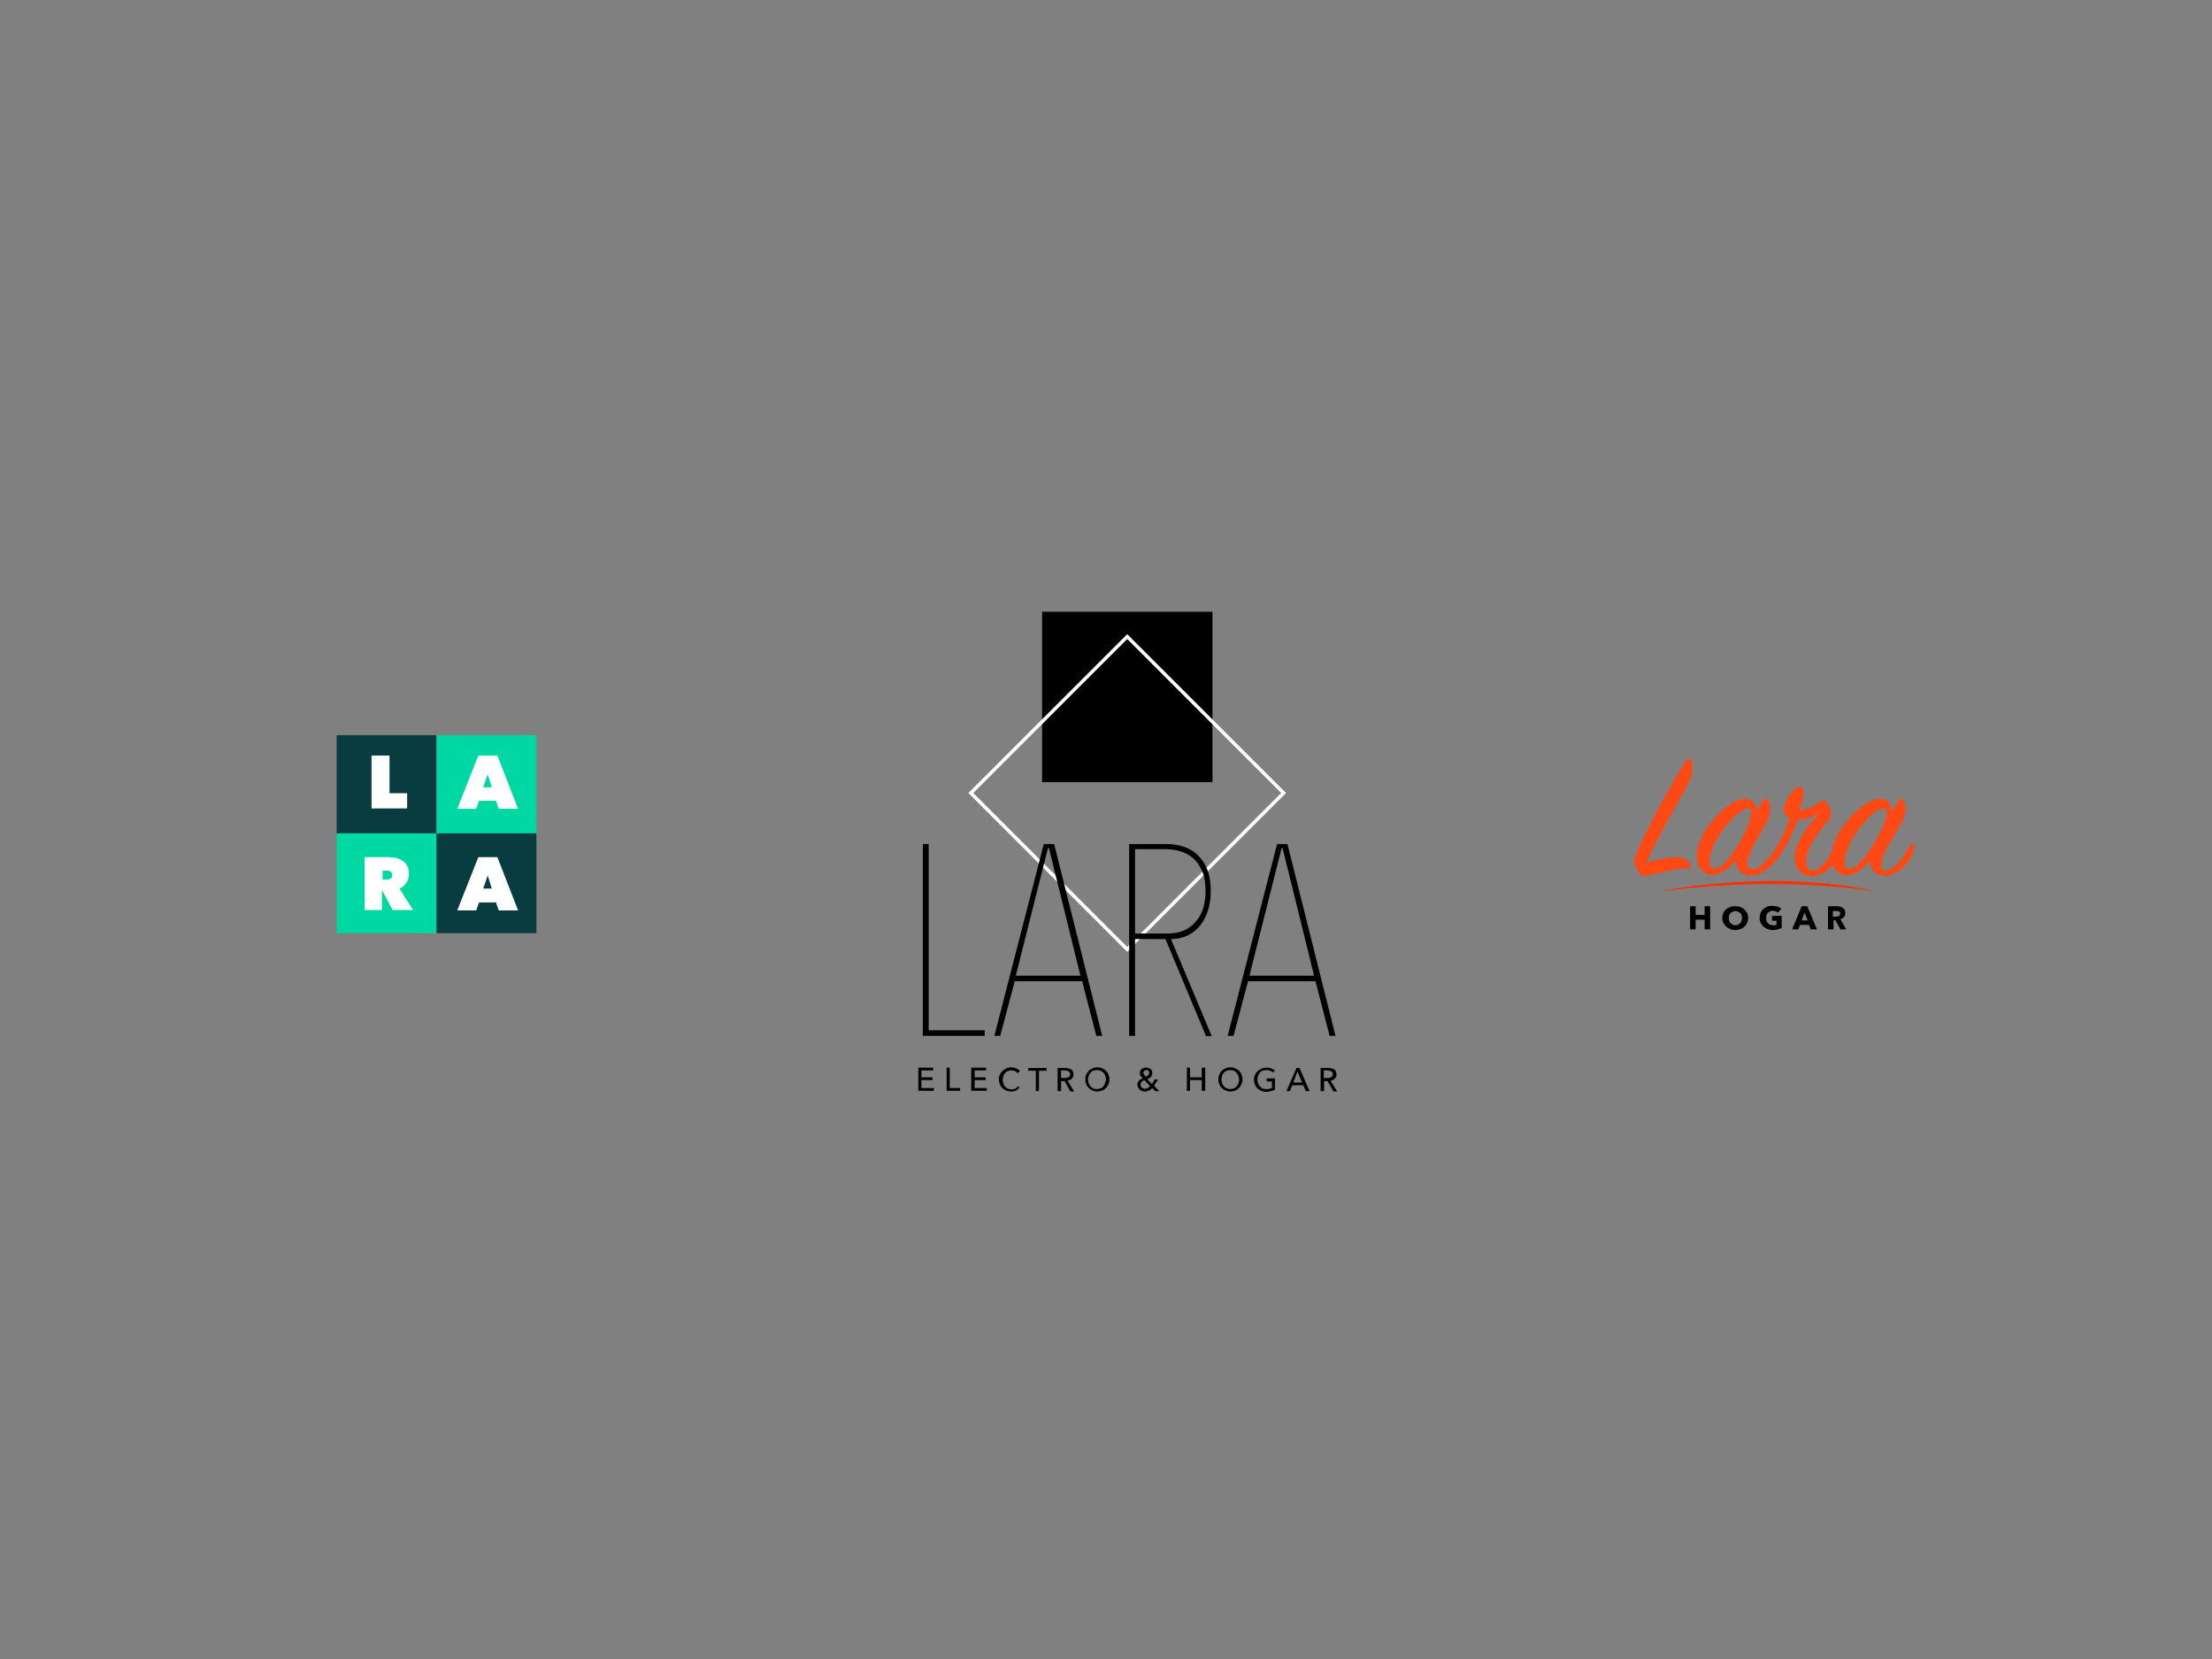 <?xml version="1.0" encoding="utf-8"?>
<!-- Generator: Adobe Illustrator 20.0.0, SVG Export Plug-In . SVG Version: 6.00 Build 0)  -->
<svg version="1.1" id="Layer_1" xmlns="http://www.w3.org/2000/svg" xmlns:xlink="http://www.w3.org/1999/xlink" x="0px" y="0px"
	 viewBox="0 0 640 480" style="enable-background:new 0 0 640 480;" xml:space="preserve">
<rect x="0" y="0" width="640" height="480" fill="#808080" stroke="none"/>
<style type="text/css">
	.st0{fill:#083C3F;}
	.st1{fill:#00D8A4;}
	.st2{fill:#FFFFFF;}
	.st3{fill:none;stroke:#FFFFFF;stroke-miterlimit:10;}
	.st4{fill:#FF4915;}
	.st5{fill:#FF3000;}
</style>
<rect x="97.4" y="212.7" class="st0" width="28.9" height="28.9"/>
<rect x="126.3" y="212.7" class="st1" width="28.9" height="28.9"/>
<rect x="97.4" y="241.1" class="st1" width="28.9" height="28.9"/>
<rect x="126.3" y="241.1" class="st0" width="28.9" height="28.9"/>
<g>
	<path class="st2" d="M107.5,218.6h5.2v10.9h5.1v4.4h-10.3V218.6z"/>
</g>
<g>
	<path class="st2" d="M105.6,248h6.6c0.8,0,1.5,0.1,2.2,0.2s1.4,0.4,2,0.8c0.6,0.4,1.1,0.9,1.4,1.5c0.4,0.6,0.5,1.5,0.5,2.4
		c0,0.9-0.2,1.8-0.7,2.5c-0.5,0.7-1.1,1.3-2,1.7l3.9,6.2h-5.9l-2.9-5.5h-0.2v5.5h-5V248z M110.6,254.5h1c0.2,0,0.4,0,0.6,0
		c0.2,0,0.4-0.1,0.6-0.2c0.2-0.1,0.3-0.2,0.5-0.4s0.2-0.4,0.2-0.7s-0.1-0.5-0.2-0.7c-0.1-0.2-0.2-0.3-0.4-0.4
		c-0.2-0.1-0.3-0.1-0.5-0.2s-0.4,0-0.5,0h-1.2V254.5z"/>
</g>
<g>
	<path class="st2" d="M138.4,248h5.5l6,15.4h-5.6l-0.8-2.3h-4.9l-0.8,2.3h-5.5L138.4,248z M141.1,253.3l-1.3,3.8h2.5L141.1,253.3z"
		/>
</g>
<g>
	<path class="st2" d="M138.4,218.6h5.5l6,15.4h-5.6l-0.8-2.3h-4.9l-0.8,2.3h-5.5L138.4,218.6z M141.1,224l-1.3,3.8h2.5L141.1,224z"
		/>
</g>
<g>
	<rect x="301.5" y="177" width="49.3" height="49.3"/>
	
		<rect x="294.2" y="197.5" transform="matrix(0.707 0.707 -0.707 0.707 257.773 -163.442)" class="st3" width="64" height="64"/>
</g>
<g>
	<path d="M267,299.7v-55.5h1.7v53.9h16.2v1.6H267z"/>
	<path d="M313.1,283.9h-19.5l-4.2,15.8h-1.7l14.3-55.5h3l13.9,55.5h-1.7L313.1,283.9z M293.9,282.3h18.7l-9.1-36.9h-0.3L293.9,282.3
		z"/>
	<path d="M348.9,299.7l-11.7-28h-8.8v28h-1.7v-55.5h10.9c1.4,0,2.8,0.2,4.3,0.6c1.5,0.4,2.9,1.1,4.1,2.1c1.2,1,2.3,2.4,3.1,4.2
		c0.8,1.8,1.2,4,1.2,6.7c0,2.6-0.4,4.7-1.1,6.5c-0.7,1.8-1.6,3.2-2.7,4.3c-1.1,1.1-2.3,1.9-3.7,2.4c-1.4,0.5-2.7,0.7-4,0.7
		l11.8,28.1H348.9z M348.8,257.8c0-2.3-0.3-4.2-1-5.8c-0.7-1.5-1.5-2.8-2.6-3.7c-1.1-0.9-2.3-1.6-3.7-2c-1.4-0.4-2.8-0.6-4.3-0.6
		h-8.8v24.4h9.3c3.6,0,6.3-1.1,8.2-3.4C347.9,264.6,348.8,261.5,348.8,257.8z"/>
	<path d="M380.6,283.9h-19.5l-4.2,15.8h-1.7l14.3-55.5h3l13.9,55.5h-1.7L380.6,283.9z M361.5,282.3h18.7l-9.1-36.9h-0.3L361.5,282.3
		z"/>
</g>
<g>
	<path d="M266.7,314.8h3.5v0.8h-4.5v-6.7h4.3v0.8h-3.4v2h3.2v0.8h-3.2V314.8z"/>
	<path d="M274.8,314.8h3v0.8h-3.9v-6.7h0.9V314.8z"/>
	<path d="M282,314.8h3.5v0.8h-4.5v-6.7h4.3v0.8H282v2h3.2v0.8H282V314.8z"/>
	<path d="M295,314.6c-0.3,0.4-0.6,0.7-1,0.9c-0.4,0.2-0.9,0.3-1.5,0.3c-0.5,0-1-0.1-1.4-0.3c-0.4-0.2-0.8-0.4-1.1-0.7
		c-0.3-0.3-0.6-0.7-0.7-1.1c-0.2-0.4-0.3-0.9-0.3-1.4c0-0.5,0.1-1,0.3-1.4c0.2-0.4,0.4-0.8,0.8-1.1s0.7-0.5,1.1-0.7
		c0.4-0.2,0.9-0.3,1.4-0.3c0.2,0,0.5,0,0.7,0.1c0.2,0,0.5,0.1,0.7,0.2s0.4,0.2,0.6,0.3c0.2,0.1,0.3,0.3,0.5,0.5l-0.7,0.6
		c-0.2-0.2-0.4-0.4-0.7-0.6c-0.3-0.1-0.6-0.2-1-0.2c-0.4,0-0.7,0.1-1.1,0.2c-0.3,0.1-0.6,0.3-0.8,0.6c-0.2,0.2-0.4,0.5-0.5,0.9
		c-0.1,0.3-0.2,0.7-0.2,1c0,0.4,0.1,0.7,0.2,1.1c0.1,0.3,0.3,0.6,0.5,0.9c0.2,0.2,0.5,0.4,0.8,0.6c0.3,0.1,0.7,0.2,1.1,0.2
		c0.4,0,0.7-0.1,1-0.2c0.3-0.2,0.6-0.4,0.8-0.7L295,314.6z"/>
	<path d="M300.6,315.7h-0.9v-5.9h-2.2v-0.8h5.3v0.8h-2.2V315.7z"/>
	<path d="M307,315.7H306v-6.7h2.2c0.3,0,0.6,0,0.9,0.1c0.3,0.1,0.5,0.2,0.8,0.3c0.2,0.1,0.4,0.3,0.5,0.6c0.1,0.2,0.2,0.5,0.2,0.9
		c0,0.5-0.2,0.9-0.5,1.2c-0.3,0.3-0.7,0.5-1.2,0.6l1.9,3.1h-1.1l-1.7-3h-1V315.7z M307,311.9h1.1c0.2,0,0.4,0,0.6-0.1
		c0.2,0,0.4-0.1,0.5-0.2c0.1-0.1,0.3-0.2,0.3-0.3c0.1-0.1,0.1-0.3,0.1-0.5c0-0.2,0-0.4-0.1-0.5c-0.1-0.1-0.2-0.2-0.3-0.3
		c-0.1-0.1-0.3-0.1-0.5-0.2c-0.2,0-0.4-0.1-0.6-0.1H307V311.9z"/>
	<path d="M321,312.3c0,0.5-0.1,1-0.3,1.4c-0.2,0.4-0.4,0.8-0.7,1.1s-0.7,0.6-1.1,0.7c-0.4,0.2-0.9,0.3-1.4,0.3c-0.5,0-1-0.1-1.4-0.3
		c-0.4-0.2-0.8-0.4-1.1-0.7s-0.6-0.7-0.7-1.1c-0.2-0.4-0.3-0.9-0.3-1.4c0-0.5,0.1-1,0.3-1.4c0.2-0.4,0.4-0.8,0.7-1.1
		s0.7-0.5,1.1-0.7s0.9-0.3,1.4-0.3c0.5,0,1,0.1,1.4,0.3c0.4,0.2,0.8,0.4,1.1,0.7s0.6,0.7,0.7,1.1C320.9,311.3,321,311.8,321,312.3z
		 M320,312.3c0-0.4-0.1-0.7-0.2-1c-0.1-0.3-0.3-0.6-0.5-0.9c-0.2-0.2-0.5-0.4-0.8-0.6c-0.3-0.1-0.7-0.2-1.1-0.2
		c-0.4,0-0.7,0.1-1.1,0.2c-0.3,0.1-0.6,0.3-0.8,0.6c-0.2,0.2-0.4,0.5-0.5,0.9c-0.1,0.3-0.2,0.7-0.2,1c0,0.4,0.1,0.7,0.2,1.1
		c0.1,0.3,0.3,0.6,0.5,0.9c0.2,0.2,0.5,0.4,0.8,0.6s0.7,0.2,1,0.2c0.4,0,0.7-0.1,1.1-0.2s0.6-0.3,0.8-0.6s0.4-0.5,0.5-0.9
		C319.9,313,320,312.7,320,312.3z"/>
	<path d="M333.9,314.1l1.5,1.6h-1.2l-0.8-0.9c-0.3,0.3-0.5,0.6-0.9,0.7s-0.7,0.3-1.2,0.3c-0.3,0-0.6,0-0.8-0.1
		c-0.3-0.1-0.5-0.2-0.7-0.4c-0.2-0.2-0.4-0.4-0.5-0.6s-0.2-0.5-0.2-0.8c0-0.3,0-0.5,0.1-0.7s0.2-0.4,0.3-0.5
		c0.1-0.2,0.3-0.3,0.5-0.4s0.4-0.2,0.6-0.3c-0.2-0.2-0.4-0.5-0.6-0.7c-0.2-0.2-0.2-0.5-0.2-0.8c0-0.3,0-0.5,0.1-0.7
		c0.1-0.2,0.2-0.4,0.4-0.5c0.2-0.1,0.4-0.2,0.6-0.3s0.4-0.1,0.7-0.1s0.5,0,0.7,0.1c0.2,0.1,0.4,0.2,0.6,0.3s0.3,0.3,0.4,0.5
		c0.1,0.2,0.1,0.4,0.1,0.7c0,0.2,0,0.4-0.1,0.6c-0.1,0.2-0.2,0.3-0.3,0.5c-0.1,0.1-0.3,0.3-0.5,0.4c-0.2,0.1-0.4,0.2-0.5,0.3
		l1.3,1.4l0.8-1.4h1L333.9,314.1z M331.1,312.5c-0.3,0.1-0.6,0.3-0.8,0.5c-0.2,0.2-0.3,0.5-0.3,0.8c0,0.2,0,0.3,0.1,0.5
		c0.1,0.1,0.2,0.3,0.3,0.4c0.1,0.1,0.3,0.2,0.4,0.2c0.2,0.1,0.3,0.1,0.5,0.1c0.3,0,0.6-0.1,0.8-0.2c0.2-0.1,0.4-0.4,0.6-0.6
		L331.1,312.5z M332.5,310.4c0-0.2-0.1-0.4-0.2-0.6c-0.2-0.2-0.4-0.2-0.6-0.2c-0.3,0-0.5,0.1-0.6,0.2c-0.2,0.2-0.3,0.4-0.3,0.6
		c0,0.1,0,0.2,0.1,0.3s0.1,0.2,0.2,0.3c0.1,0.1,0.1,0.2,0.2,0.3c0.1,0.1,0.2,0.2,0.2,0.2c0.1-0.1,0.3-0.1,0.4-0.2s0.2-0.2,0.3-0.3
		s0.2-0.2,0.2-0.3C332.5,310.6,332.5,310.5,332.5,310.4z"/>
	<path d="M343.4,308.9h0.9v2.8h3.4v-2.8h1v6.7h-1v-3.1h-3.4v3.1h-0.9V308.9z"/>
	<path d="M359.5,312.3c0,0.5-0.1,1-0.3,1.4c-0.2,0.4-0.4,0.8-0.7,1.1c-0.3,0.3-0.7,0.6-1.1,0.7c-0.4,0.2-0.9,0.3-1.4,0.3
		c-0.5,0-1-0.1-1.4-0.3c-0.4-0.2-0.8-0.4-1.1-0.7c-0.3-0.3-0.6-0.7-0.7-1.1c-0.2-0.4-0.3-0.9-0.3-1.4c0-0.5,0.1-1,0.3-1.4
		c0.2-0.4,0.4-0.8,0.7-1.1c0.3-0.3,0.7-0.5,1.1-0.7c0.4-0.2,0.9-0.3,1.4-0.3c0.5,0,1,0.1,1.4,0.3c0.4,0.2,0.8,0.4,1.1,0.7
		c0.3,0.3,0.6,0.7,0.7,1.1C359.4,311.3,359.5,311.8,359.5,312.3z M358.5,312.3c0-0.4-0.1-0.7-0.2-1c-0.1-0.3-0.3-0.6-0.5-0.9
		c-0.2-0.2-0.5-0.4-0.8-0.6c-0.3-0.1-0.7-0.2-1.1-0.2c-0.4,0-0.7,0.1-1,0.2c-0.3,0.1-0.6,0.3-0.8,0.6c-0.2,0.2-0.4,0.5-0.5,0.9
		c-0.1,0.3-0.2,0.7-0.2,1c0,0.4,0.1,0.7,0.2,1.1s0.3,0.6,0.5,0.9s0.5,0.4,0.8,0.6c0.3,0.1,0.7,0.2,1,0.2s0.7-0.1,1.1-0.2
		c0.3-0.1,0.6-0.3,0.8-0.6s0.4-0.5,0.5-0.9C358.5,313,358.5,312.7,358.5,312.3z"/>
	<path d="M368.3,310.3c-0.2-0.2-0.5-0.4-0.8-0.5c-0.3-0.1-0.7-0.2-1.1-0.2c-0.4,0-0.7,0.1-1.1,0.2c-0.3,0.1-0.6,0.3-0.8,0.6
		c-0.2,0.2-0.4,0.5-0.5,0.9c-0.1,0.3-0.2,0.7-0.2,1c0,0.4,0.1,0.7,0.2,1.1s0.3,0.6,0.5,0.9c0.2,0.2,0.5,0.4,0.8,0.6s0.7,0.2,1.1,0.2
		c0.3,0,0.6,0,0.9-0.1c0.3-0.1,0.5-0.1,0.7-0.2v-1.9h-1.5V312h2.4v3.3c-0.4,0.2-0.7,0.3-1.2,0.4c-0.4,0.1-0.9,0.2-1.4,0.2
		c-0.5,0-1-0.1-1.4-0.3c-0.4-0.2-0.8-0.4-1.1-0.7c-0.3-0.3-0.6-0.7-0.7-1.1c-0.2-0.4-0.3-0.9-0.3-1.4c0-0.5,0.1-1,0.3-1.4
		c0.2-0.4,0.4-0.8,0.8-1.1s0.7-0.5,1.1-0.7c0.4-0.2,0.9-0.3,1.4-0.3c0.5,0,1,0.1,1.4,0.2c0.4,0.2,0.8,0.4,1.1,0.6L368.3,310.3z"/>
	<path d="M373.2,315.7h-1l2.9-6.7h0.9l2.9,6.7h-1.1l-0.7-1.7h-3.2L373.2,315.7z M374.2,313.2h2.5l-1.3-3.2L374.2,313.2z"/>
	<path d="M383,315.7h-0.9v-6.7h2.2c0.3,0,0.6,0,0.9,0.1c0.3,0.1,0.5,0.2,0.8,0.3c0.2,0.1,0.4,0.3,0.5,0.6c0.1,0.2,0.2,0.5,0.2,0.9
		c0,0.5-0.2,0.9-0.5,1.2c-0.3,0.3-0.7,0.5-1.2,0.6l1.9,3.1h-1.1l-1.7-3h-1V315.7z M383,311.9h1.1c0.2,0,0.4,0,0.6-0.1
		c0.2,0,0.4-0.1,0.5-0.2c0.1-0.1,0.3-0.2,0.3-0.3c0.1-0.1,0.1-0.3,0.1-0.5c0-0.2,0-0.4-0.1-0.5c-0.1-0.1-0.2-0.2-0.3-0.3
		c-0.1-0.1-0.3-0.1-0.5-0.2c-0.2,0-0.4-0.1-0.6-0.1H383V311.9z"/>
</g>
<g>
	<path class="st4" d="M484.4,248c2.7-0.2,4.1,0.8,4.7,2.4c0.2,0.4,0.2,0.8-0.5,0.8c-2.7-0.1-8.6,1.3-11.7,2.1
		c-1.3,0.3-1.8,0.3-2.4-0.5c-0.5-0.7-1.1-1.7-1.4-2.3c-0.4-0.9-0.4-1.7,0.2-3.1c2.6-6.7,11.5-23,14.7-27.5c0.5-0.6,1-0.6,1.3,0.1
		c0.6,1.3,0.9,3.6-1.3,7.6c-2.8,5.1-7.7,13.4-11.7,22C479.3,248.7,482.3,248.1,484.4,248z"/>
	<path class="st4" d="M495.3,253.1c-4.9,0-6-6.8-1.6-13.3c4.3-6.2,8.6-8.7,11.3-8.7c2.1,0,3.2,1.7,3.2,3.5c0.8-1.3,1.5-2.4,1.9-3
		c0.4-0.6,0.9-0.8,1.3-0.3c0.9,1,1.2,3.2,0.1,5.9c-1.1,2.4-3.9,6.6-5.1,9.4c-1.3,3.1-1.1,5.1,0.6,4.9c3.4-0.3,8.3-6.9,10.8-14.8
		c-4.4-1.6,0.8-8.9,2.9-9c1.7-0.1,1.1,3.1,0,6.8c1.9-0.2,3.9-1.1,6-2.5c0.8-0.5,1.1-0.6,1.6-0.1c1,1.1,2.3,3.6,0.8,5.4
		c-2.5,2.9-5.3,6.7-6.1,9.4c-0.9,3-0.3,5.1,1.3,5.2c2.3,0.2,4.9-3.4,6.7-7.4c0.2-0.4,0.6-0.5,0.8,0c0.3,0.6,0.4,2-0.2,3.5
		c-1.4,3.2-4.6,5.6-7.5,5.5c-4.1-0.2-5.7-3.9-4.4-8.2c1.1-3.5,4.4-7.5,6.7-10.1c-2.4,1.4-4.7,2-6.3,2c-2.6,7.6-7.5,15.7-13.2,16.1
		c-3,0.2-4.6-1.7-4.5-4.4C500.4,251,497.9,253.1,495.3,253.1z M497.3,241.9c-2.9,4.6-3.5,9.3-1.4,9.4c2.2,0.1,4.9-3.2,7.7-8.1
		c3.3-5.9,3.8-9.3,2.3-9.4C504.2,233.8,500.2,237.2,497.3,241.9z"/>
	<path class="st4" d="M549.3,231.7c0.5-0.7,0.9-0.8,1.3-0.3c0.8,1,1.2,3.3-0.1,6c-1.2,2.4-3.9,6.5-5.2,9.3c-1.3,3-1.4,5.3,0.4,5.2
		c2.2-0.1,5.2-3.8,7-7.5c0.3-0.5,0.6-0.5,0.9-0.1c0.2,0.5,0.2,1.8-0.5,3.3c-1.4,3-4.8,5.9-7.7,5.8c-2.9-0.2-4.4-1.9-4.4-4.4
		c-1.7,2.2-4.1,4.2-6.7,4.2c-5,0-6-6.8-1.6-13.3c4.4-6.3,8.6-8.8,11.3-8.8c2.3,0,3.4,1.8,3.3,3.9
		C548.1,233.7,548.7,232.6,549.3,231.7z M545,233.9c-1.7-0.2-5.6,3.3-8.6,8.1c-2.9,4.6-3.5,9.4-1.5,9.4c2.2,0.1,5-3.4,7.7-8.1
		C546.1,237.4,546.5,234.1,545,233.9z"/>
</g>
<g>
	<path d="M493.2,268.9v-2.8h-2.6v2.8h-1.6v-6.7h1.6v2.5h2.6v-2.5h1.6v6.7H493.2z"/>
	<path d="M505.8,265.6c0,0.5-0.1,1-0.3,1.4c-0.2,0.4-0.4,0.8-0.8,1.1c-0.3,0.3-0.7,0.6-1.2,0.7c-0.4,0.2-0.9,0.3-1.5,0.3
		s-1-0.1-1.4-0.3c-0.4-0.2-0.8-0.4-1.2-0.7c-0.3-0.3-0.6-0.7-0.8-1.1c-0.2-0.4-0.3-0.9-0.3-1.4c0-0.5,0.1-1,0.3-1.4
		c0.2-0.4,0.4-0.8,0.8-1.1s0.7-0.5,1.2-0.7c0.4-0.2,0.9-0.2,1.4-0.2s1,0.1,1.5,0.2c0.4,0.2,0.8,0.4,1.2,0.7c0.3,0.3,0.6,0.7,0.8,1.1
		C505.7,264.6,505.8,265,505.8,265.6z M504,265.6c0-0.3,0-0.6-0.1-0.8c-0.1-0.3-0.2-0.5-0.4-0.6c-0.2-0.2-0.4-0.3-0.6-0.4
		s-0.5-0.2-0.8-0.2s-0.5,0.1-0.8,0.2s-0.4,0.2-0.6,0.4c-0.2,0.2-0.3,0.4-0.4,0.6c-0.1,0.3-0.1,0.5-0.1,0.8c0,0.3,0,0.6,0.1,0.8
		c0.1,0.3,0.2,0.5,0.4,0.7c0.2,0.2,0.4,0.3,0.6,0.4c0.2,0.1,0.5,0.2,0.8,0.2s0.5-0.1,0.8-0.2c0.2-0.1,0.4-0.2,0.6-0.4
		c0.2-0.2,0.3-0.4,0.4-0.7S504,265.9,504,265.6z"/>
	<path d="M514.3,268.9c-0.4,0.1-0.9,0.2-1.4,0.2c-0.5,0-1-0.1-1.5-0.3c-0.4-0.2-0.8-0.4-1.2-0.7c-0.3-0.3-0.6-0.7-0.8-1.1
		c-0.2-0.4-0.3-0.9-0.3-1.4c0-0.5,0.1-1,0.3-1.5c0.2-0.4,0.4-0.8,0.8-1.1c0.3-0.3,0.7-0.5,1.2-0.7c0.4-0.2,0.9-0.2,1.4-0.2
		c0.5,0,1,0.1,1.5,0.2c0.5,0.2,0.8,0.4,1.1,0.6l-1,1.2c-0.2-0.2-0.4-0.3-0.6-0.4c-0.3-0.1-0.6-0.2-0.9-0.2c-0.3,0-0.5,0.1-0.8,0.2
		c-0.2,0.1-0.4,0.2-0.6,0.4c-0.2,0.2-0.3,0.4-0.4,0.7c-0.1,0.3-0.1,0.5-0.1,0.8c0,0.3,0,0.6,0.1,0.8c0.1,0.3,0.2,0.5,0.4,0.7
		c0.2,0.2,0.4,0.3,0.6,0.4s0.5,0.2,0.9,0.2c0.2,0,0.4,0,0.5,0c0.2,0,0.3-0.1,0.5-0.1v-1.2h-1.3V265h2.8v3.5
		C515.1,268.7,514.7,268.8,514.3,268.9z"/>
	<path d="M523.9,268.9l-0.5-1.3h-2.6l-0.5,1.3h-1.8l2.8-6.7h1.6l2.8,6.7H523.9z M522.1,264l-0.8,2.3h1.7L522.1,264z"/>
	<path d="M532.5,268.9l-1.5-2.7h-0.5v2.7h-1.6v-6.7h2.5c0.3,0,0.6,0,0.9,0.1c0.3,0.1,0.6,0.2,0.8,0.3c0.2,0.2,0.4,0.4,0.6,0.6
		s0.2,0.6,0.2,1c0,0.5-0.1,0.8-0.4,1.1c-0.2,0.3-0.6,0.5-1,0.7l1.7,2.9H532.5z M532.4,264.3c0-0.2,0-0.3-0.1-0.4s-0.2-0.2-0.3-0.2
		c-0.1-0.1-0.2-0.1-0.4-0.1c-0.1,0-0.3,0-0.4,0h-0.9v1.6h0.8c0.1,0,0.3,0,0.4,0c0.1,0,0.3-0.1,0.4-0.1s0.2-0.1,0.3-0.2
		C532.4,264.6,532.4,264.5,532.4,264.3z"/>
</g>
<path class="st5" d="M479.7,258c0,0,32.3-7,63.7,0C522.3,254.9,501.1,255.2,479.7,258z"/>
</svg>
